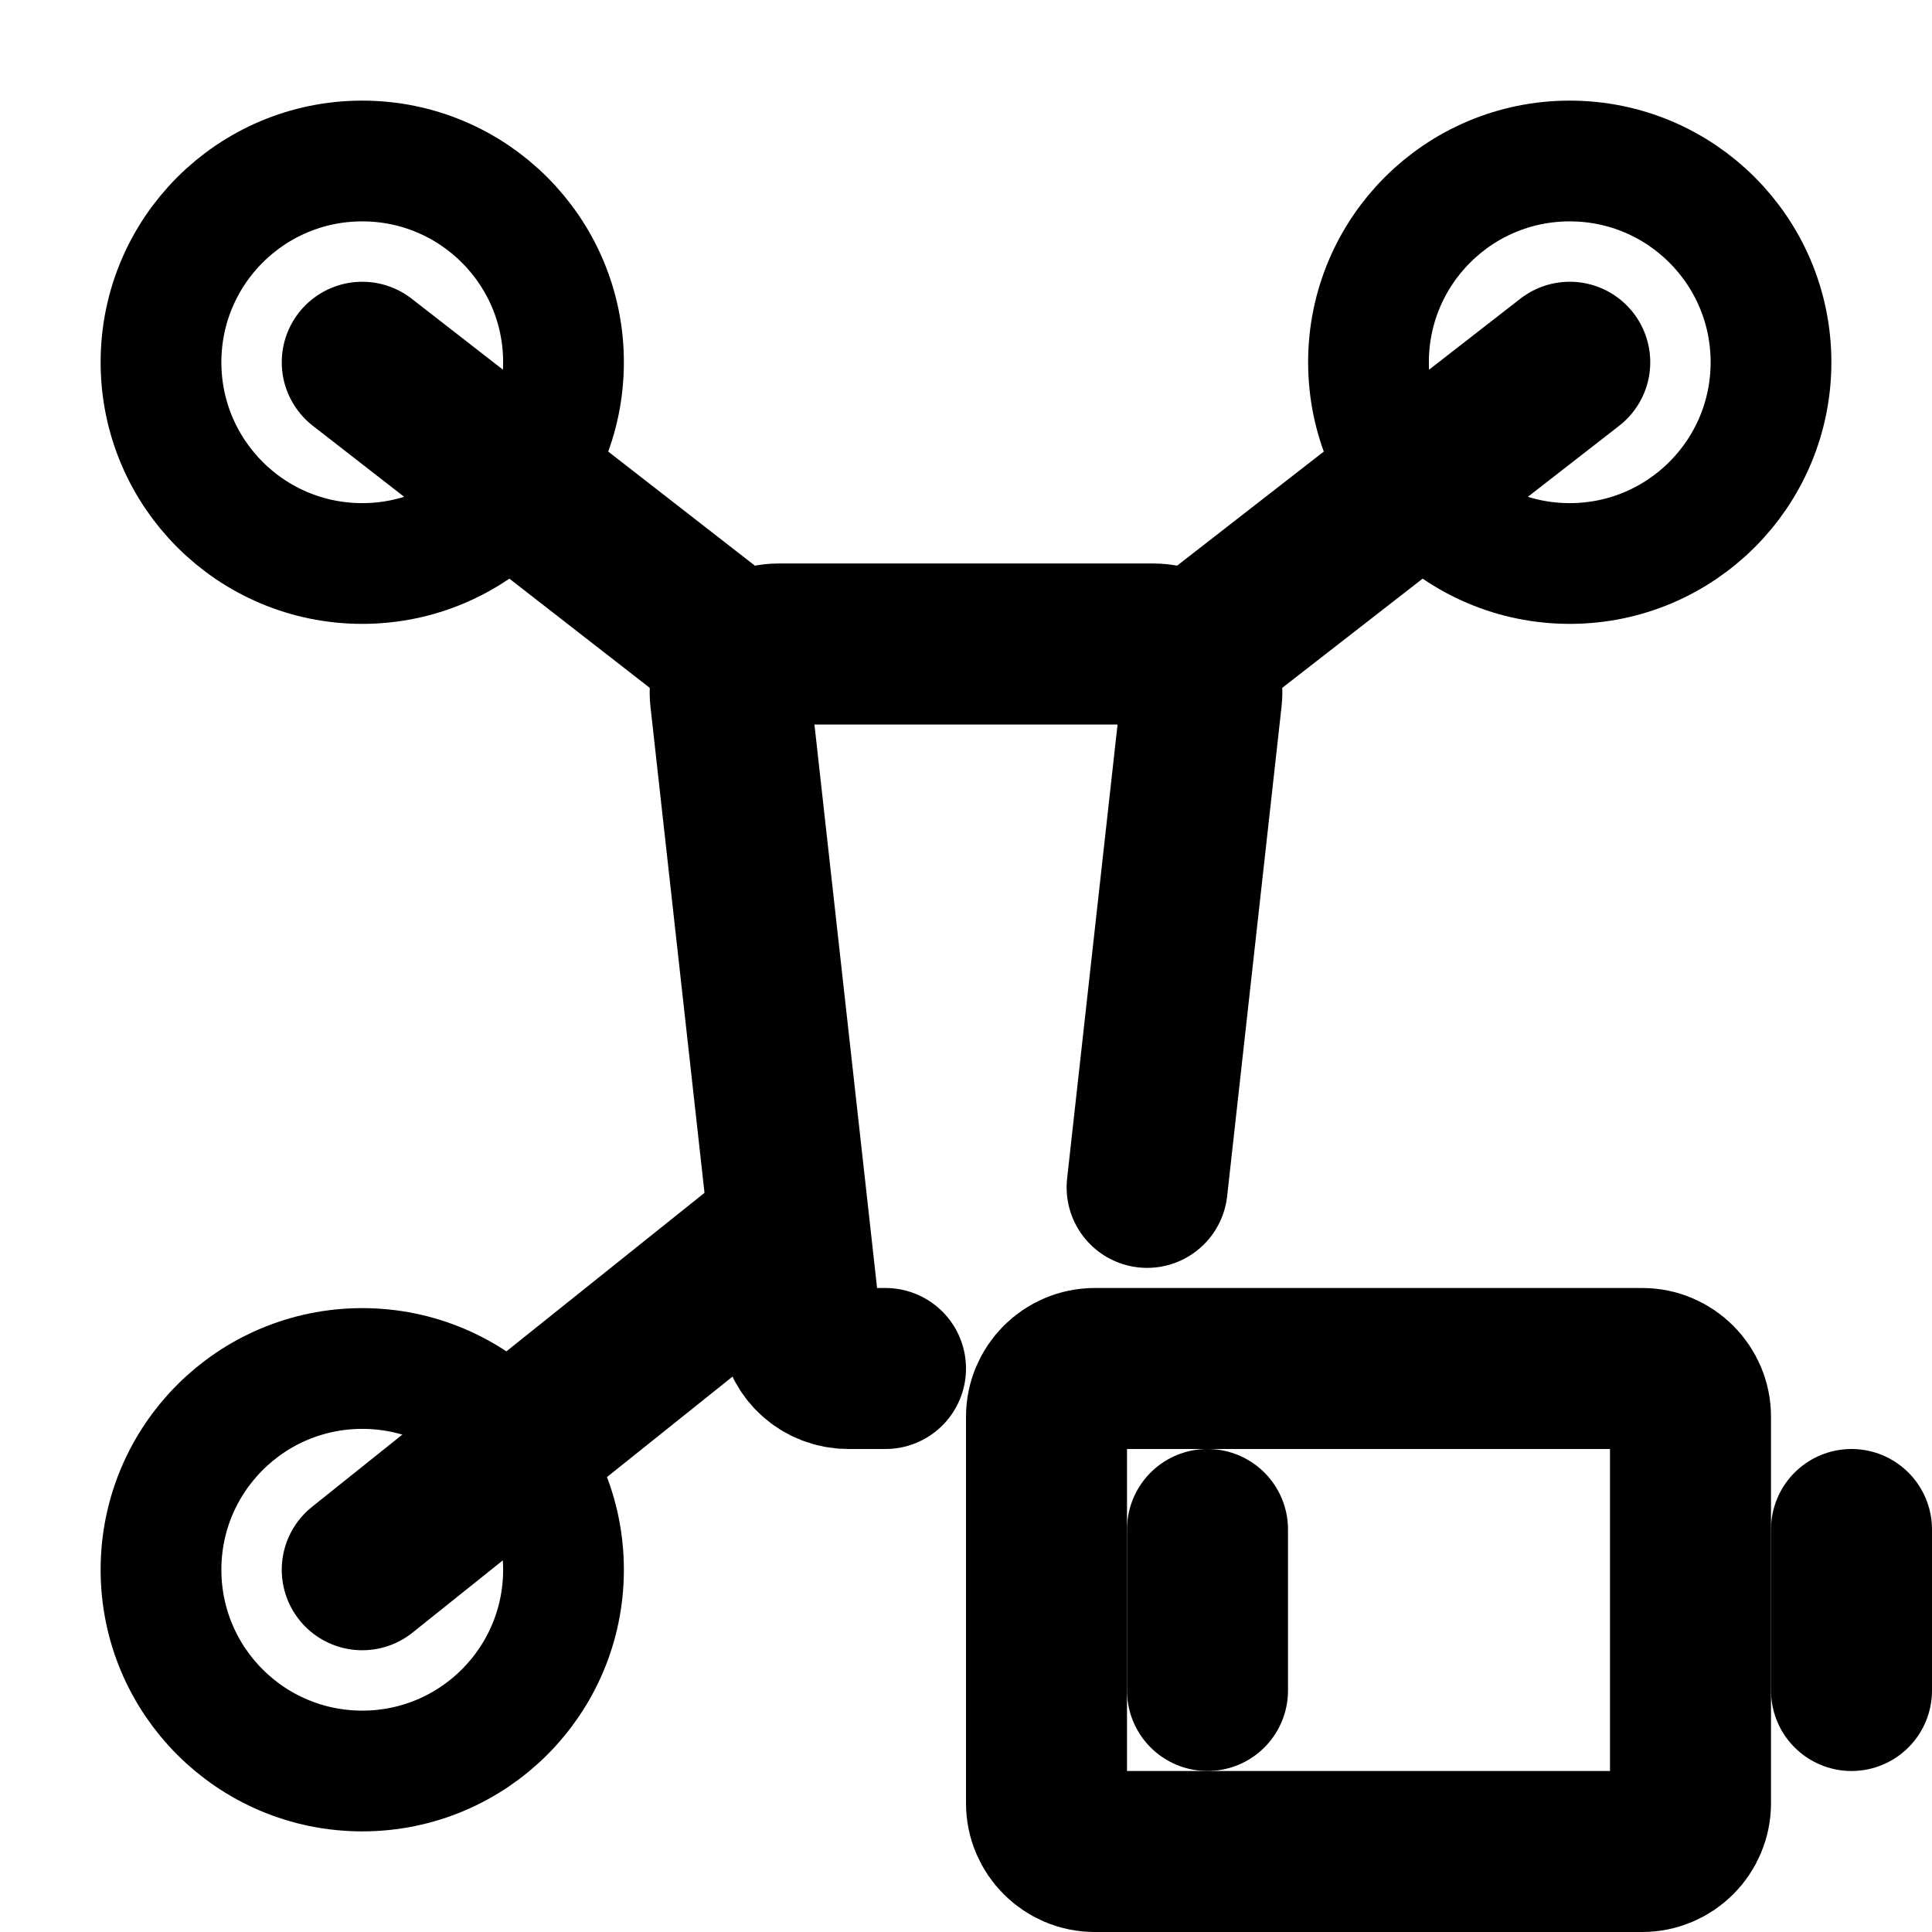 <svg width="24" height="24" viewBox="0 0 24 24" fill="none" xmlns="http://www.w3.org/2000/svg">
<path d="M14.25 14.75L14.5 12.5L14.926 8.666C14.966 8.311 14.687 8 14.33 8L9.67 8C9.313 8 9.035 8.311 9.074 8.666L9.941 16.466C9.974 16.77 10.231 17 10.537 17H11" stroke="black" stroke-width="2" stroke-linecap="round"/>
<path d="M4.5 7C5.881 7 7 5.881 7 4.5C7 3.119 5.881 2 4.5 2C3.119 2 2 3.119 2 4.5C2 5.881 3.119 7 4.5 7Z" stroke="black" stroke-width="1.5" stroke-miterlimit="1.5" stroke-linecap="round" stroke-linejoin="round"/>
<path d="M4.5 4.5L9 8" stroke="black" stroke-width="2" stroke-linecap="round" stroke-linejoin="round"/>
<path d="M4.5 19.5L9.5 15.5" stroke="black" stroke-width="2" stroke-linecap="round" stroke-linejoin="round"/>
<path d="M19.5 4.5L15 8" stroke="black" stroke-width="2" stroke-linecap="round" stroke-linejoin="round"/>
<path d="M4.5 22C5.881 22 7 20.881 7 19.5C7 18.119 5.881 17 4.5 17C3.119 17 2 18.119 2 19.5C2 20.881 3.119 22 4.5 22Z" stroke="black" stroke-width="1.5" stroke-miterlimit="1.5" stroke-linecap="round" stroke-linejoin="round"/>
<path d="M19.5 7C20.881 7 22 5.881 22 4.5C22 3.119 20.881 2 19.5 2C18.119 2 17 3.119 17 4.5C17 5.881 18.119 7 19.5 7Z" stroke="black" stroke-width="1.5" stroke-miterlimit="1.5" stroke-linecap="round" stroke-linejoin="round"/>
<path d="M23 19V21" stroke="black" stroke-width="2" stroke-linecap="round" stroke-linejoin="round"/>
<path d="M15 19V21" stroke="black" stroke-width="2" stroke-linecap="round" stroke-linejoin="round"/>
<path d="M13 22.4V17.6C13 17.269 13.269 17 13.6 17H20.4C20.731 17 21 17.269 21 17.6V22.4C21 22.731 20.731 23 20.4 23H13.6C13.269 23 13 22.731 13 22.4Z" stroke="black" stroke-width="2"/>
</svg>
